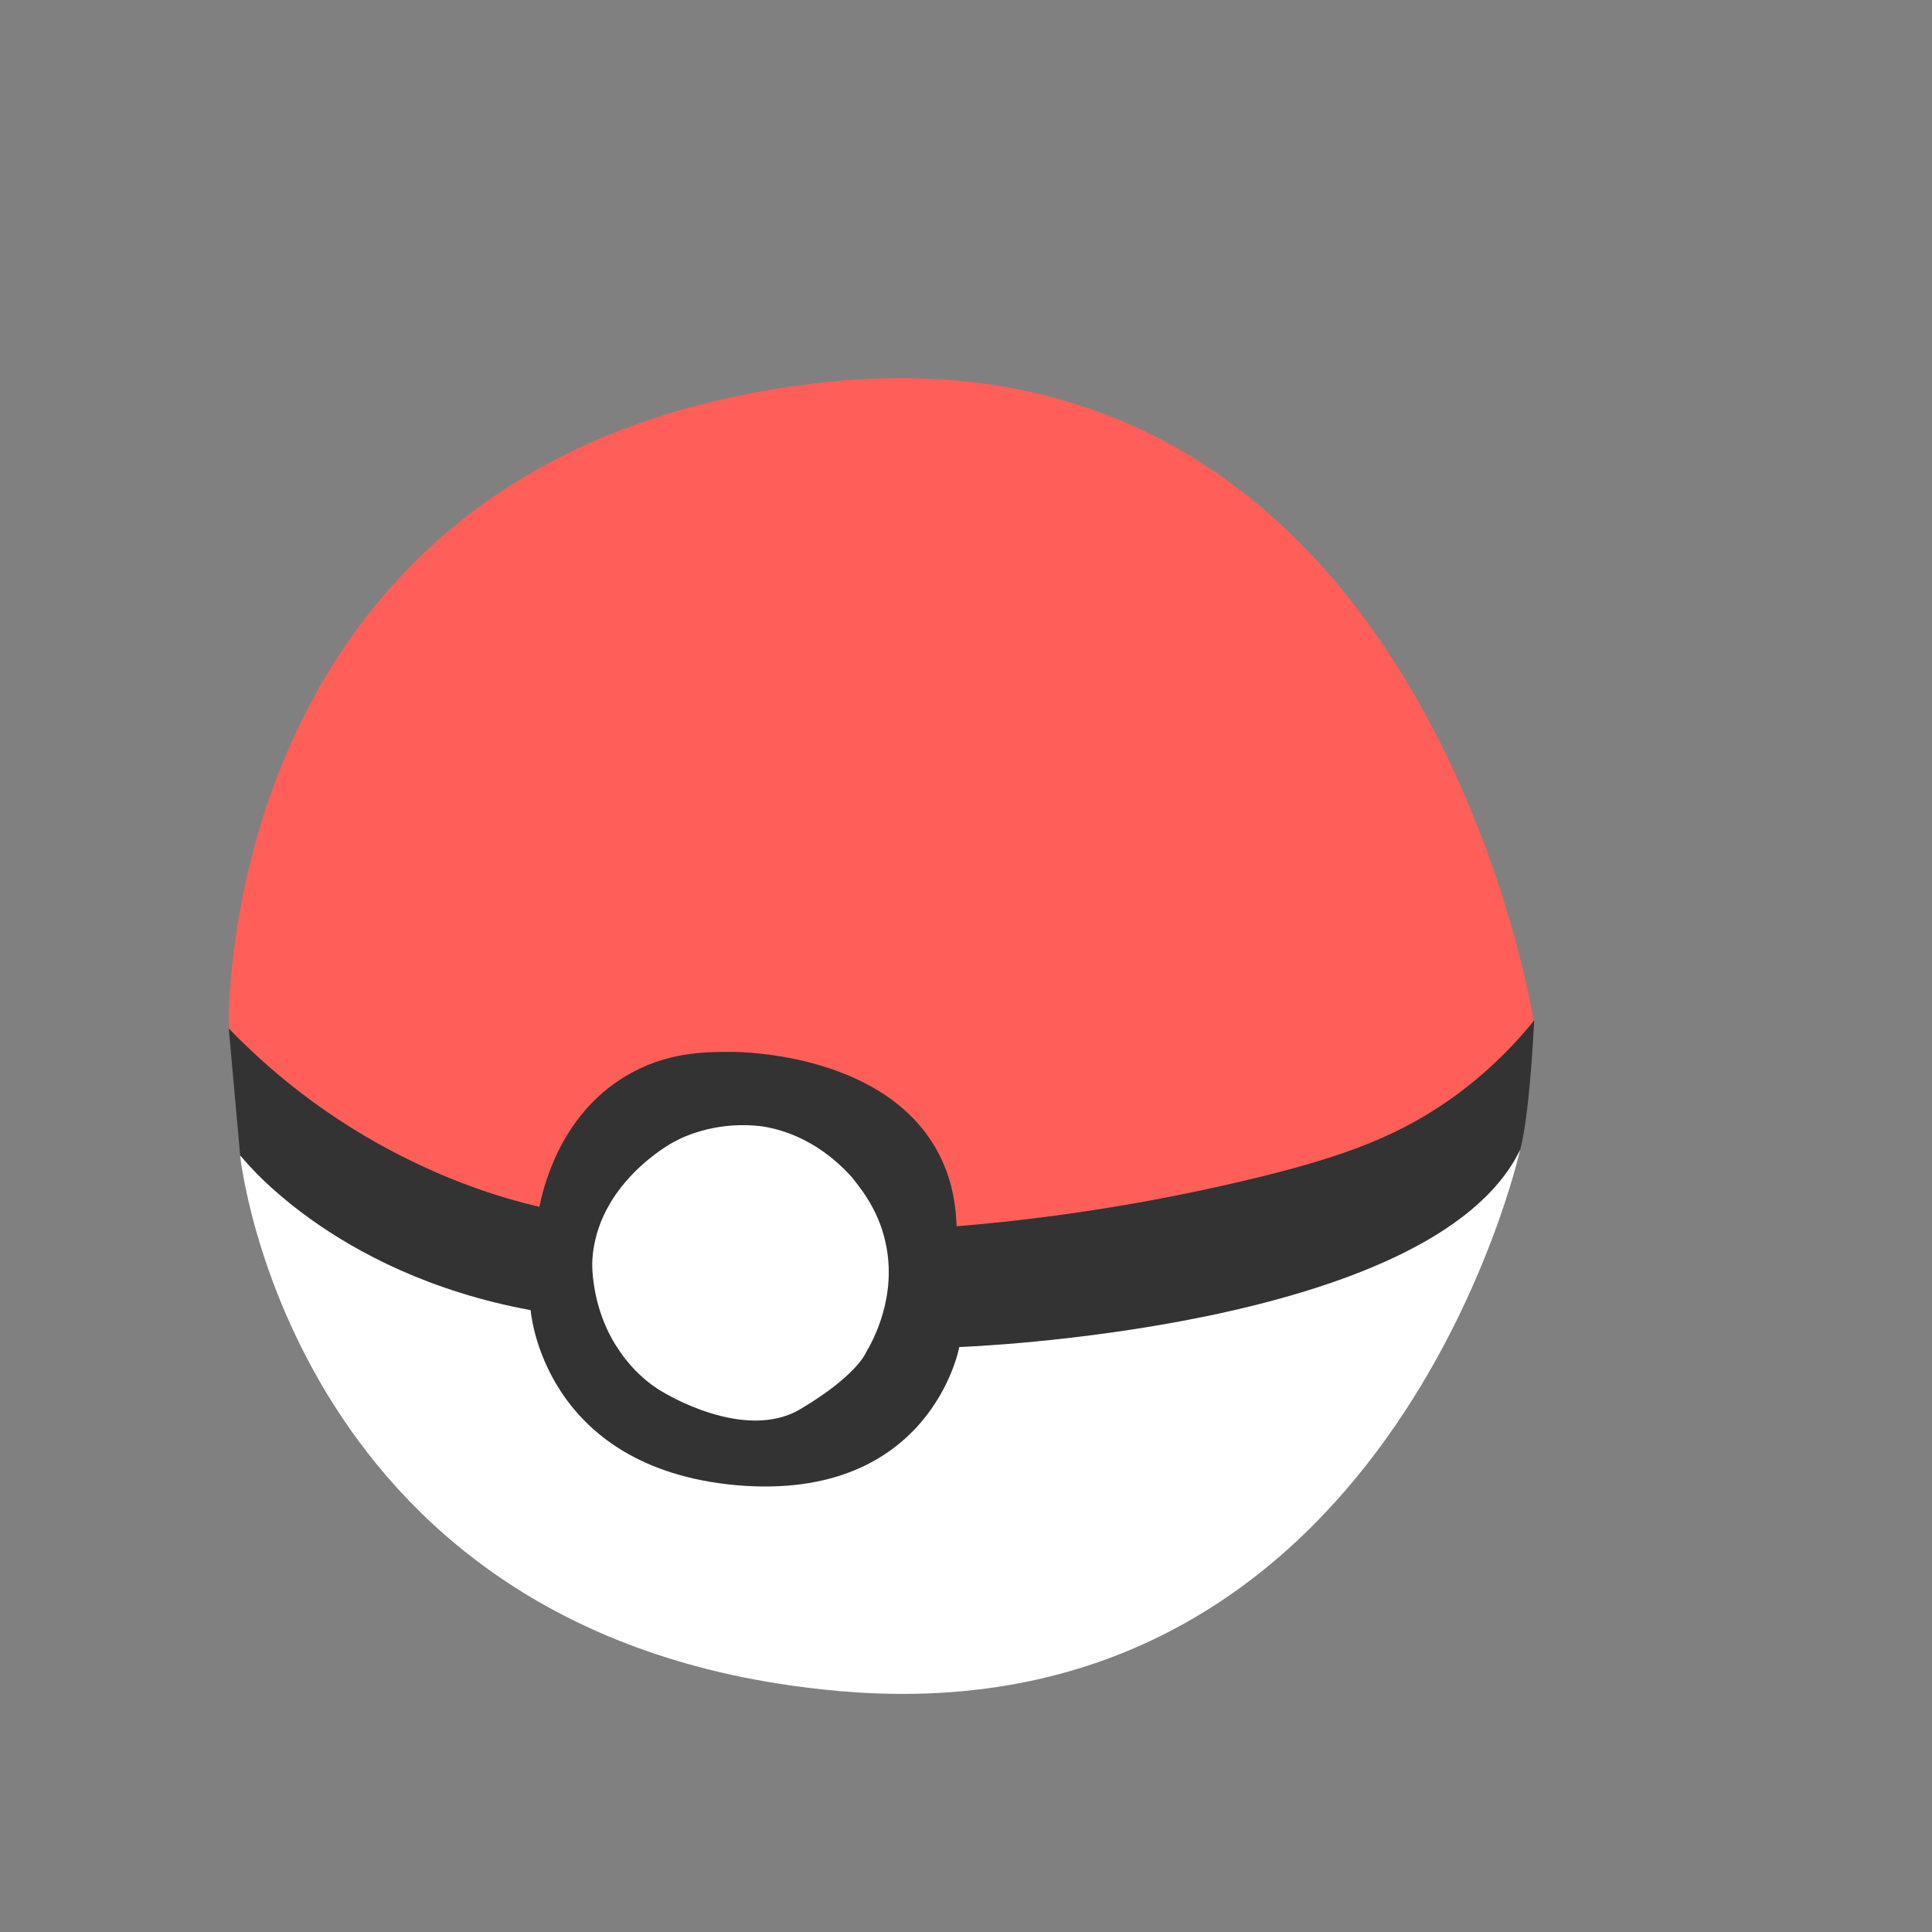 <?xml version="1.0" encoding="utf-8"?>
<!-- Generator: Adobe Illustrator 23.0.6, SVG Export Plug-In . SVG Version: 6.00 Build 0)  -->
<svg version="1.1" id="Layer_1" xmlns="http://www.w3.org/2000/svg" xmlns:xlink="http://www.w3.org/1999/xlink" x="0px" y="0px"
	 viewBox="0 0 288 288" style="enable-background:new 0 0 288 288;" xml:space="preserve">
<rect x="0" y="0" width="288" height="288" fill="#808080" stroke="none"/>
<style type="text/css">
	.st0{display:none;}
	.st1{display:inline;}
	.st2{fill:#FF5F58;}
	.st3{fill:#FFFFFF;}
	.st4{fill:#333333;}
</style>
<g class="st0">
	<g id="_x32_Yk5GR.tif" class="st1">
	</g>
</g>
<g>
	<path class="st2" d="M34.1,153.3c0,0-2.5-85.7,87.8-96.2s106.7,95,106.7,95s-3.8,24.4-87,31.1C141.6,183.2,66.8,194.1,34.1,153.3z"
		/>
	<path class="st3" d="M35.8,172.3c0,0,7.6,72.7,89.5,79.8s101.3-80.7,101.3-80.7S121.1,237.4,35.8,172.3z"/>
	<path class="st4" d="M34.1,153.3l1.7,18.9c0,0,13.4,17.6,43.3,23.1c0,0,1.7,23.5,30.7,26.1c29,2.5,33.2-20.6,33.2-20.6
		s70.6-2.5,83.6-29.4c0,0,1.3-3.8,2.1-19.3c-2.4,3-6.1,7-11.3,10.9c-8.4,6.2-16.7,9.2-28.6,12.2c-11.3,2.8-26.9,6-46.2,7.6
		c-0.1-2.7-0.5-6.5-2.5-10.5c-7.6-15.2-29.3-15.5-31.1-15.5c-3.9,0-9.7,0-15.7,3.6c-10.1,6-12.4,17.2-12.9,19.5
		c-5.6-1.3-12.3-3.5-19.4-7C48.5,166.8,39.7,159.1,34.1,153.3z"/>
	<path class="st3" d="M100.5,170.2c-0.8,0.4-11.5,6.4-12.2,17.6c-0.1,1.4,0.1,7.5,3.6,12.9c3,4.8,6.9,6.8,6.9,6.8s12.2,7.6,20.6,2.5
		c8.4-5,9.7-8.4,9.7-8.4c1-1.7,4.7-8.3,2.9-16.4c-1.1-5.1-4-8.4-5-9.7c-1.3-1.4-5.8-6.4-13.4-7.6
		C107.2,167.1,102.3,169.2,100.5,170.2z"/>
</g>
</svg>
